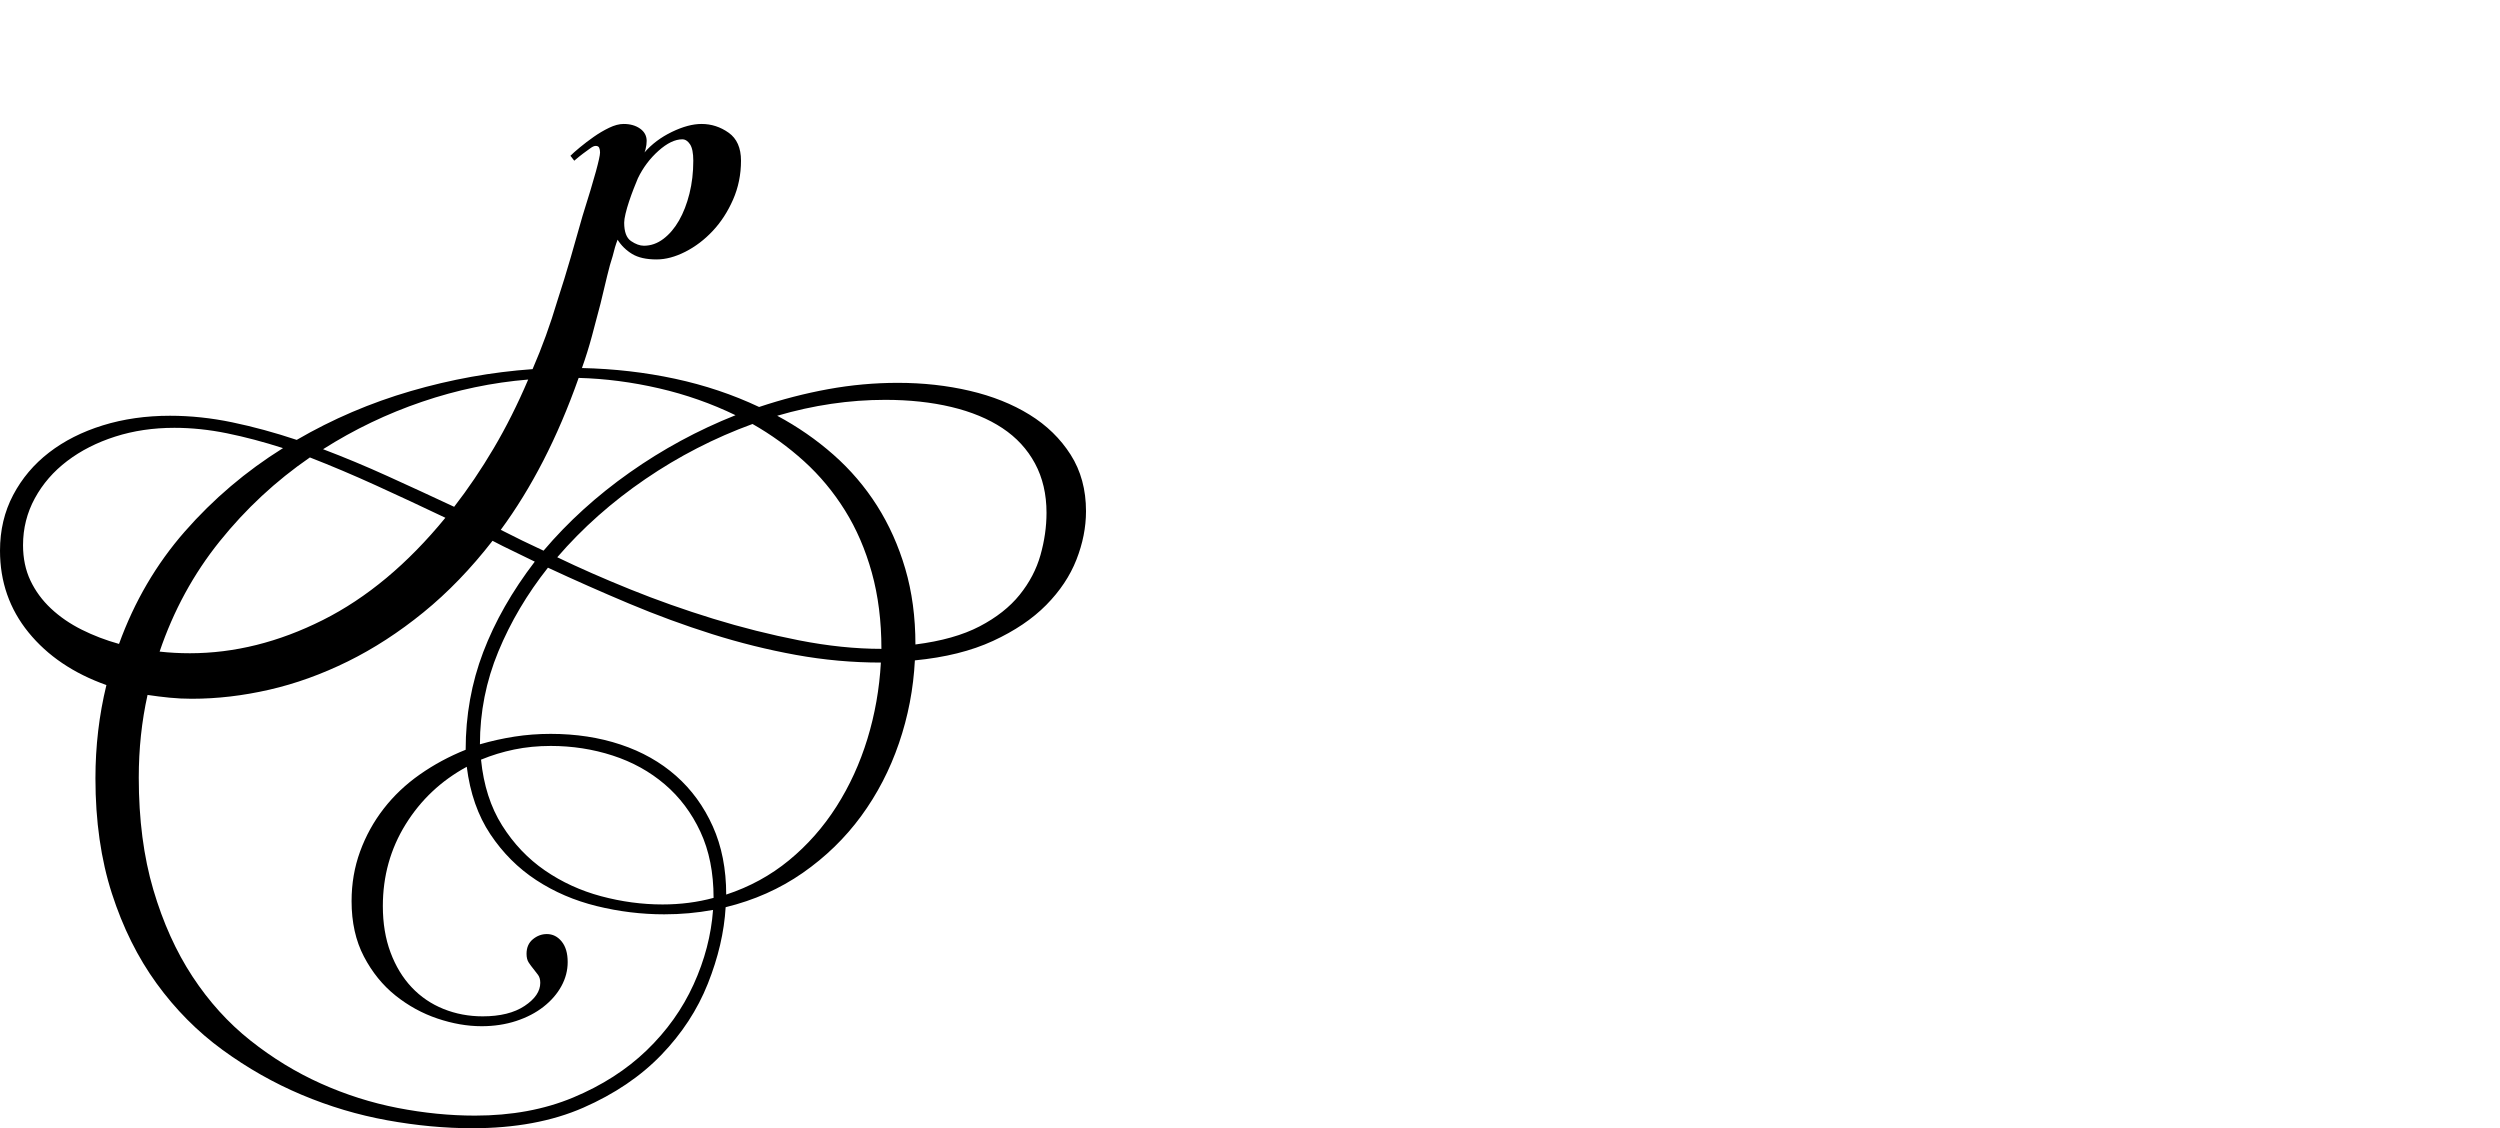 <?xml version="1.0" encoding="UTF-8" standalone="no"?>
<svg xmlns="http://www.w3.org/2000/svg" width="4558" height="2057"><path id="path752" d="m 1095,553 q -8,31 -16,60.5 -8,29.5 -18,57.5 88,2 169.5,19.5 81.5,17.5 153.5,51.5 63,-21 126,-32.5 63,-11.5 127,-11.5 69,0 131,14.5 62,14.5 109,43.5 47,29 75,73 28,44 28,103 0,44 -17.5,88.5 -17.5,44.5 -55,82.5 -37.5,38 -97,65.5 -59.5,27.5 -142.5,35.5 -4,78 -29,151 -25,73 -69,133 -44,60 -106.5,103.5 -62.5,43.5 -140.5,62.5 -4,68 -32.5,139.5 -28.5,71.5 -85,130 -56.5,58.5 -142,96 Q 978,2057 861,2057 786,2057 706,2042.5 626,2028 550,1996 474,1964 405.5,1914 337,1864 285.5,1793 234,1722 204,1629 q -30,-93 -30,-210 0,-88 20,-170 Q 104,1217 52,1153 0,1089 0,1004 0,948 24,902.5 48,857 89.5,825 131,793 187.5,775.5 244,758 310,758 q 56,0 113.5,12 57.5,12 117.5,32 98,-57 208,-89 110,-32 222,-40 26,-60 45,-124 14,-43 24.5,-79.5 10.5,-36.5 21.5,-75.5 17,-54 24.5,-81.5 7.5,-27.5 7.5,-34.5 0,-5 -1.5,-8.5 -1.5,-3.5 -6.5,-3.5 -4,0 -10,4.5 -6,4.5 -13,9.5 -8,6 -16,13 l -7,-9 q 6,-6 17.5,-15.5 11.5,-9.5 25,-19 13.5,-9.5 28,-16.5 14.5,-7 26.5,-7 18,0 30,8.5 12,8.5 12,22.5 0,7 -2,15 -1,4 -2,6 20,-23 50,-37.5 30,-14.5 54,-14.5 27,0 49.5,16 22.5,16 22.5,51 0,38 -14.5,71 -14.5,33 -37,57 -22.5,24 -50,38 -27.5,14 -52.5,14 -28,0 -44.5,-10 -16.5,-10 -26.5,-26 -5,13 -9,30 -5,15 -10,36 -5,21 -12,50 z m -745,721 q -21,0 -41,-2 -20,-2 -40,-5 -8,36 -12,73.5 -4,37.5 -4,77.5 0,114 26.5,204 26.5,90 71.5,158.5 45,68.5 105.5,116.5 60.5,48 128.5,78.5 68,30.5 140,44.5 72,14 141,14 100,0 179,-33 79,-33 134,-86 55,-53 85.5,-120 30.5,-67 35.5,-136 -22,4 -44,6 -22,2 -45,2 -62,0 -123,-15 -61,-15 -110.5,-47.5 Q 928,1572 894,1521 q -34,-51 -43,-123 -70,38 -111.5,105 -41.5,67 -41.5,149 0,47 14,84.5 14,37.5 38.5,63.5 24.5,26 58,39.5 33.5,13.5 71.5,13.5 48,0 76.5,-19 28.5,-19 28.5,-42 0,-9 -4,-14.5 -4,-5.5 -8.5,-11 -4.5,-5.5 -8.5,-11.5 -4,-6 -4,-16 0,-17 11.5,-26.5 11.5,-9.5 25.5,-9.5 16,0 27,13.5 11,13.5 11,37.5 0,23 -11.5,44 -11.5,21 -32.5,37.5 -21,16.5 -50,26 -29,9.5 -63,9.5 -39,0 -80.5,-14 -41.5,-14 -76.5,-42 -35,-28 -57.5,-71 -22.5,-43 -22.5,-101 0,-48 15.5,-90.5 15.5,-42.5 43,-78 27.5,-35.5 66,-62.5 38.5,-27 83.5,-45 0,-94 32,-178 32,-84 94,-165 -20,-10 -39,-19 -19,-9 -38,-19 -59,76 -126,130.5 -67,54.5 -138,89.5 -71,35 -143,51.5 -72,16.5 -141,16.5 z m 1256,-66 q -78,0 -155,-14 -77,-14 -153,-38 -76,-24 -151,-55.5 -75,-31.5 -148,-65.5 -57,72 -90.5,153 -33.5,81 -33.5,169 31,-9 63,-14 32,-5 66,-5 69,0 127.5,19.5 58.5,19.5 101,57 42.5,37.5 67,92 24.5,54.5 24.5,124.5 64,-21 114.5,-62.5 50.5,-41.5 86.5,-98 36,-56.5 56.5,-123.5 20.5,-67 24.5,-139 z m 1,-25 q 0,-76 -17.5,-139 -17.5,-63 -49,-113.5 Q 1509,880 1466,841 1423,802 1372,773 1268,811 1176.5,873.5 1085,936 1016,1016 q 60,29 133,58.5 73,29.5 151,53.5 78,24 157,39.5 79,15.5 150,15.5 z m 62,-8 q 71,-9 117,-33 46,-24 73,-57.5 27,-33.5 38,-72.5 11,-39 11,-77 0,-51 -21,-90 -21,-39 -59.5,-64.5 Q 1789,755 1734.5,742 1680,729 1614,729 q -98,0 -197,29 56,30 102.5,71 46.5,41 79.5,93 33,52 51.5,115 18.5,63 18.5,138 z m -1323,16 q 122,0 242.5,-60.5 Q 709,1070 812,944 747,913 685.5,885 624,857 565,834 472,898 400.5,987 329,1076 291,1188 q 27,3 55,3 z M 42,994 q 0,36 13.5,64.5 13.5,28.5 37.5,51 24,22.5 56,38.5 32,16 68,26 42,-116 120,-205 78,-89 179,-152 -53,-17 -102,-27 -49,-10 -96,-10 -58,0 -108,16 -50,16 -87.5,44.5 Q 85,869 63.5,908.5 42,948 42,994 Z m 962,366 q -35,0 -66.5,6.5 -31.5,6.5 -60.5,18.5 7,70 38.5,120 31.5,50 78,82 46.5,32 102.5,47 56,15 112,15 49,0 93,-12 0,-69 -24,-120.5 -24,-51.5 -65,-86.5 -41,-35 -95,-52.5 -54,-17.5 -113,-17.5 z m 51,-671 Q 1026,771 990.5,840 955,909 913,966 l 39,19.5 q 0,0 39,18.5 67,-79 157,-142.5 Q 1238,798 1341,757 1275,725 1201.5,708 1128,691 1055,689 Z M 828,924 Q 866,875 900,817.5 934,760 963,692 865,700 769.5,732.5 674,765 589,819 q 58,22 117.5,49 59.5,27 121.5,56 z m 416,-670 q -20,0 -43.5,21 -23.5,21 -37.5,50 -3,7 -7.5,18.5 -4.5,11.5 -8.5,23.5 -4,12 -6.5,22.5 -2.5,10.5 -2.5,16.5 0,25 12.5,33.5 12.5,8.5 23.5,8.5 19,0 35.5,-12.5 16.5,-12.5 28.5,-33.5 12,-21 19,-49 7,-28 7,-60 0,-21 -6,-30 -6,-9 -14,-9 z"></path></svg>
